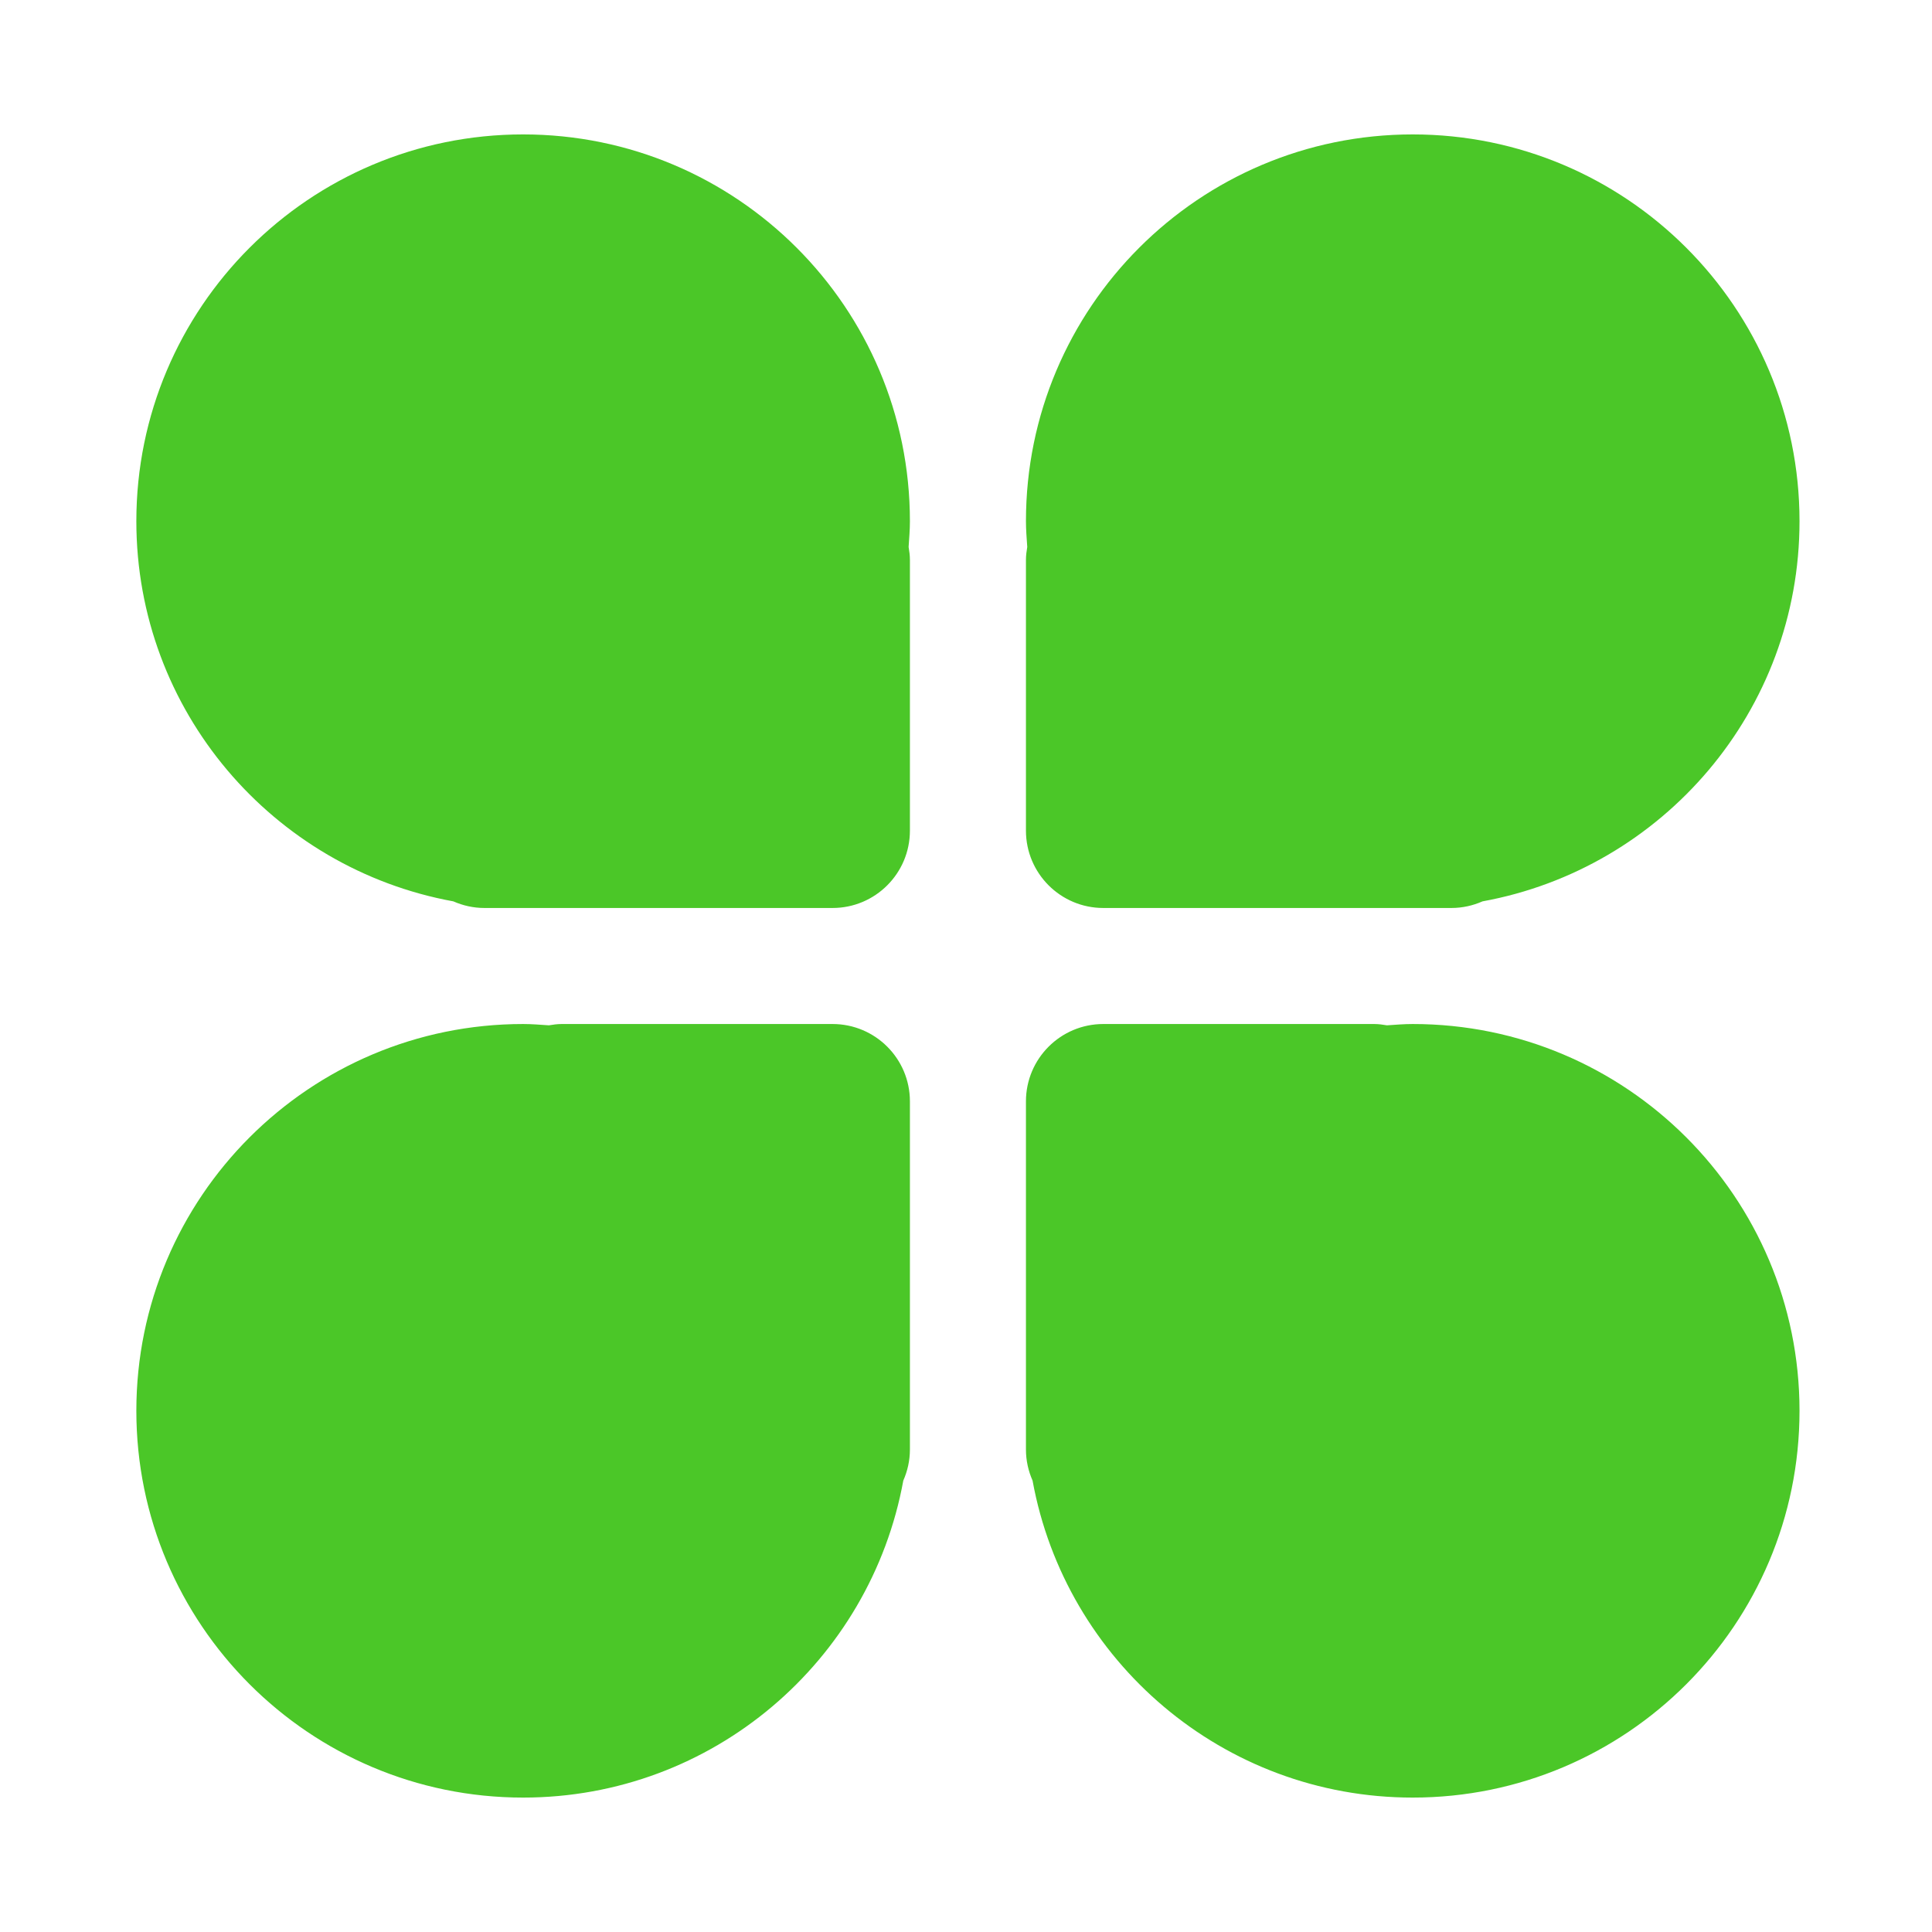 <?xml version="1.0" standalone="no"?><!DOCTYPE svg PUBLIC "-//W3C//DTD SVG 1.1//EN" "http://www.w3.org/Graphics/SVG/1.1/DTD/svg11.dtd"><svg t="1533289798083" class="icon" style="" viewBox="0 0 1024 1024" version="1.1" xmlns="http://www.w3.org/2000/svg" p-id="689" xmlns:xlink="http://www.w3.org/1999/xlink" width="200" height="200"><defs><style type="text/css"></style></defs><path d="M785.754 477.746c-5.049 2.225-10.605 3.504-16.476 3.504L584.774 481.25c-22.645 0-41.001-18.356-41.001-41.001L543.774 296.747c0-2.343 0.312-4.606 0.689-6.841-0.299-4.536-0.689-9.049-0.689-13.659 0-113.22 91.784-205.003 205.003-205.003s205.003 91.784 205.003 205.003C953.781 376.822 881.297 460.315 785.754 477.746zM277.269 952.757c-113.22 0-205.003-91.784-205.003-205.003S164.05 542.75 277.269 542.75c4.611 0 9.123 0.39 13.659 0.689 2.235-0.378 4.497-0.689 6.841-0.689l143.502 0c22.645 0 41.001 18.356 41.001 41.001l0 184.503c0 5.872-1.279 11.427-3.504 16.476C461.338 880.274 377.846 952.757 277.269 952.757zM441.272 481.25 256.769 481.25c-5.872 0-11.427-1.279-16.476-3.504-95.544-17.431-168.027-100.924-168.027-201.5 0-113.22 91.784-205.003 205.003-205.003s205.003 91.784 205.003 205.003c0 4.611-0.39 9.123-0.689 13.659 0.378 2.235 0.689 4.497 0.689 6.841l0 143.502C482.273 462.894 463.917 481.25 441.272 481.25zM584.774 542.75l143.502 0c2.343 0 4.607 0.312 6.841 0.689 4.536-0.299 9.049-0.689 13.659-0.689 113.22 0 205.003 91.784 205.003 205.003S861.996 952.757 748.777 952.757c-100.577 0-184.068-72.483-201.5-168.027-2.225-5.049-3.504-10.605-3.504-16.476L543.773 583.751C543.774 561.106 562.13 542.75 584.774 542.75z" p-id="690" fill="#4bc728"></path></svg>